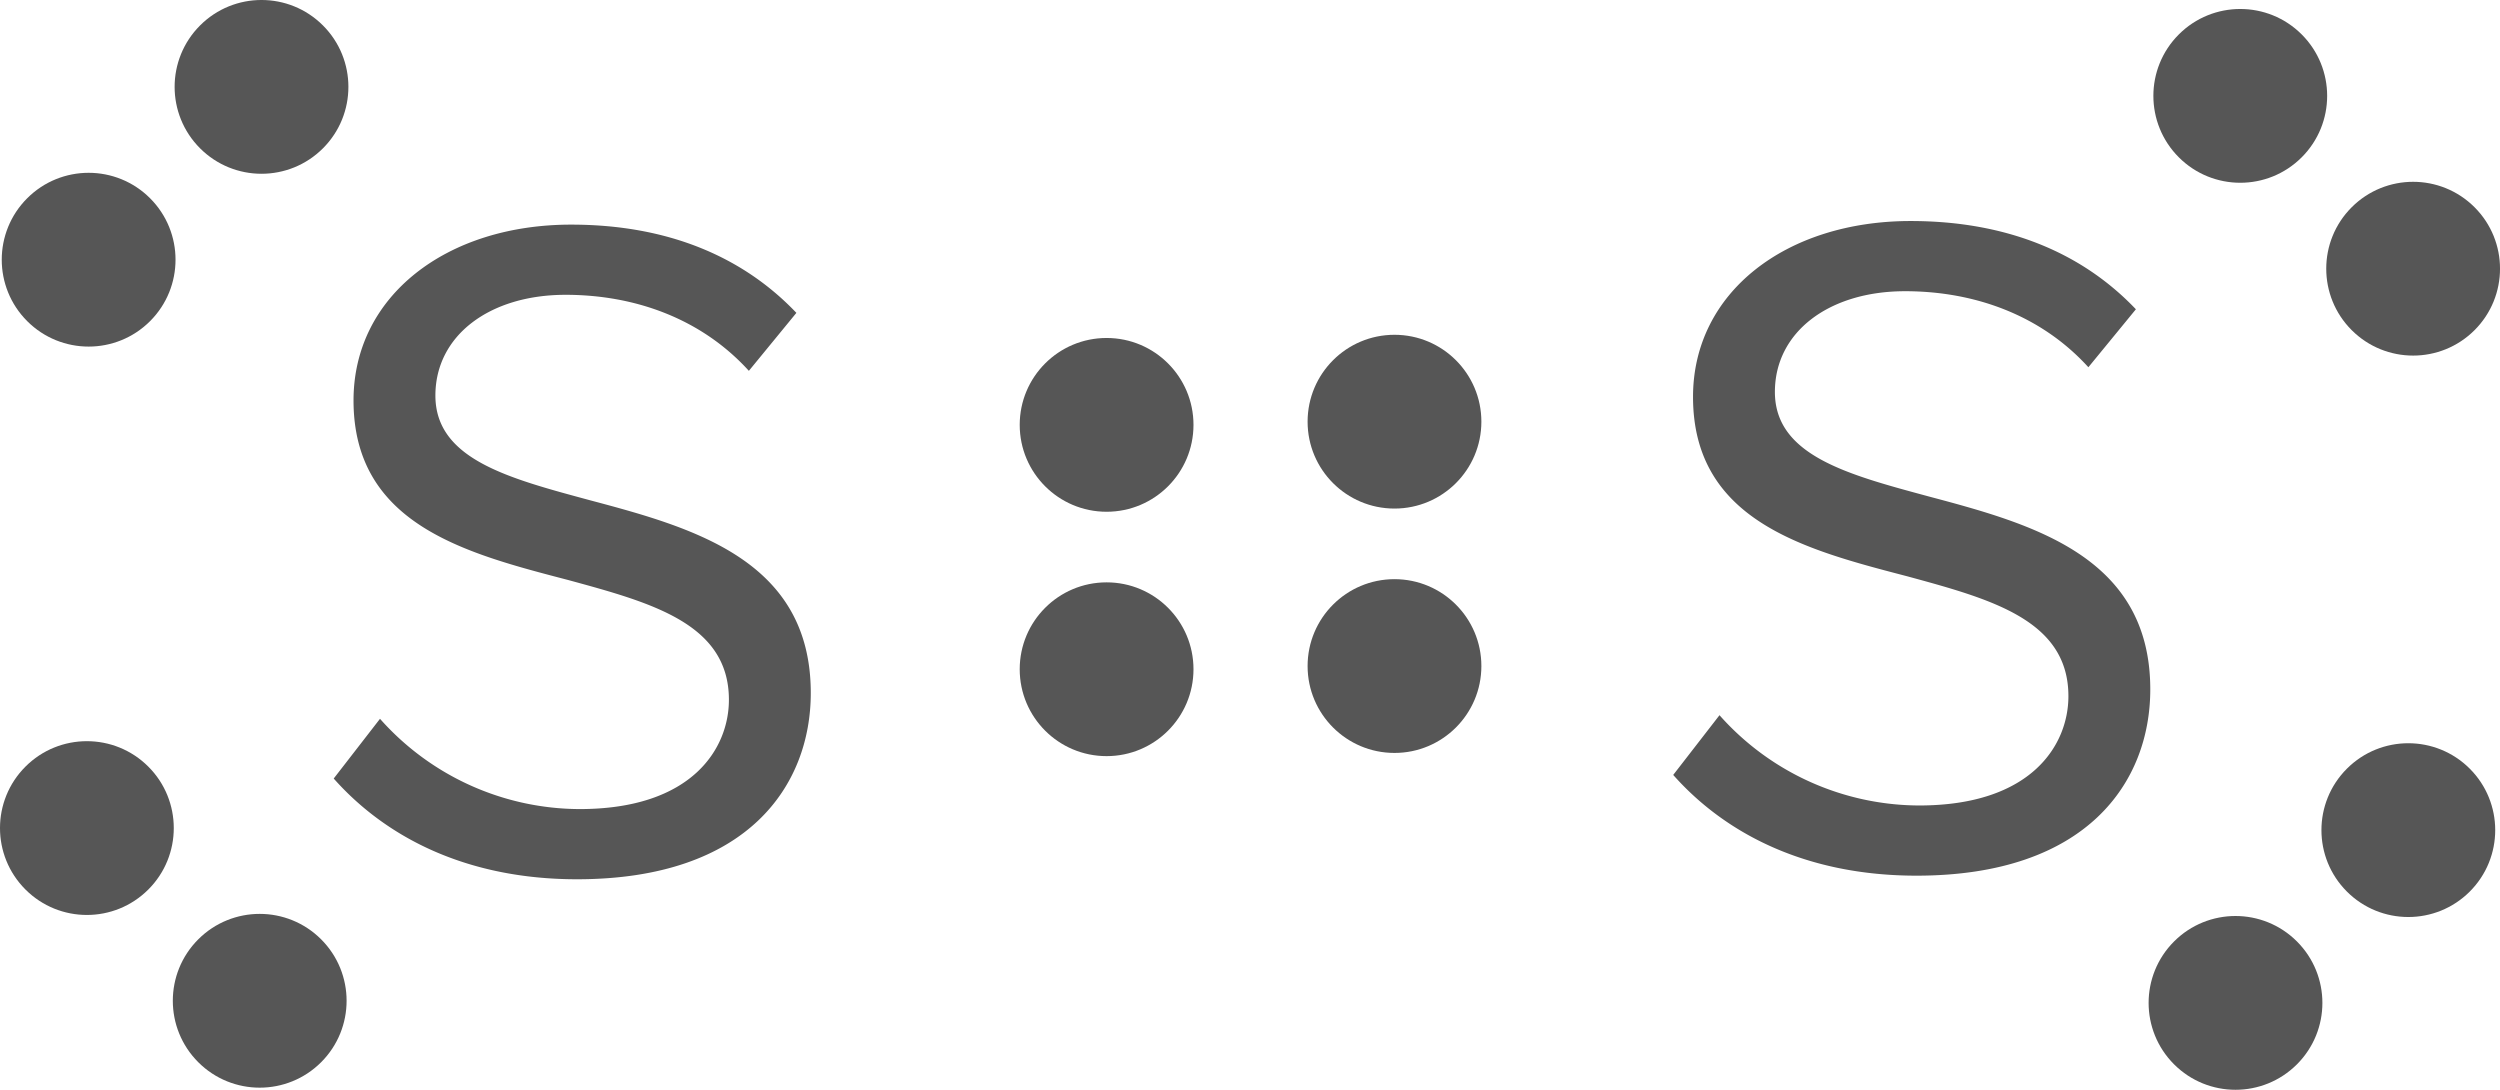 <svg id="Layer_1" data-name="Layer 1" xmlns="http://www.w3.org/2000/svg" width="368.29" height="160.55" viewBox="0 0 368.29 160.55"><defs><style>.cls-1{fill:#565656;}</style></defs><title>Sulfur</title><path class="cls-1" d="M357.87,332.47a39.47,39.47,0,0,0,29.4,13.3c16.66,0,22-9,22-16.1,0-11.2-11.34-14.28-23.66-17.64-15-3.92-31.64-8.12-31.64-26.46,0-15.4,13.72-25.9,32.06-25.9,14.28,0,25.34,4.76,33.18,13l-7,8.54c-7-7.7-16.8-11.2-27-11.2-11.2,0-19.18,6-19.18,14.84,0,9.38,10.78,12.18,22.68,15.4,15.26,4.06,32.62,8.82,32.62,28.42,0,13.58-9.24,27.44-34.44,27.44-16.24,0-28.14-6.16-35.84-14.84Z" transform="translate(-104.56 -227.11)"/><circle class="cls-1" cx="433.89" cy="374.85" r="12.8" transform="translate(-242.54 189.49) rotate(-45)"/><circle class="cls-1" cx="459.34" cy="349.4" r="12.8" transform="translate(-217.08 200.03) rotate(-45)"/><circle class="cls-1" cx="205.43" cy="98.12" r="12.8"/><circle class="cls-1" cx="205.43" cy="62.12" r="12.8"/><circle class="cls-1" cx="460.05" cy="266.69" r="12.8" transform="translate(-158.39 176.31) rotate(-45)"/><circle class="cls-1" cx="434.59" cy="241.23" r="12.8" transform="translate(-147.85 150.85) rotate(-45)"/><path class="cls-1" d="M160.54,333a39.47,39.47,0,0,0,29.4,13.3c16.66,0,22-9,22-16.1,0-11.2-11.34-14.28-23.66-17.64-15-3.92-31.64-8.12-31.64-26.46,0-15.4,13.72-25.9,32.06-25.9,14.28,0,25.34,4.76,33.18,13l-7,8.54c-7-7.7-16.8-11.2-27-11.2-11.2,0-19.18,6-19.18,14.84,0,9.38,10.78,12.18,22.68,15.4,15.26,4.06,32.62,8.82,32.62,28.42,0,13.58-9.24,27.44-34.44,27.44-16.24,0-28.14-6.16-35.84-14.84Z" transform="translate(-104.56 -227.11)"/><circle class="cls-1" cx="163.02" cy="98.59" r="12.8"/><circle class="cls-1" cx="163.02" cy="62.59" r="12.8"/><circle class="cls-1" cx="142.82" cy="374.54" r="12.8" transform="translate(-327.57 -16.42) rotate(-45)"/><circle class="cls-1" cx="117.36" cy="349.09" r="12.8" transform="translate(-317.03 -41.87) rotate(-45)"/><circle class="cls-1" cx="117.62" cy="265.36" r="12.8" transform="translate(-257.75 -66.21) rotate(-45)"/><circle class="cls-1" cx="143.08" cy="239.91" r="12.8" transform="translate(-232.29 -55.67) rotate(-45)"/></svg>